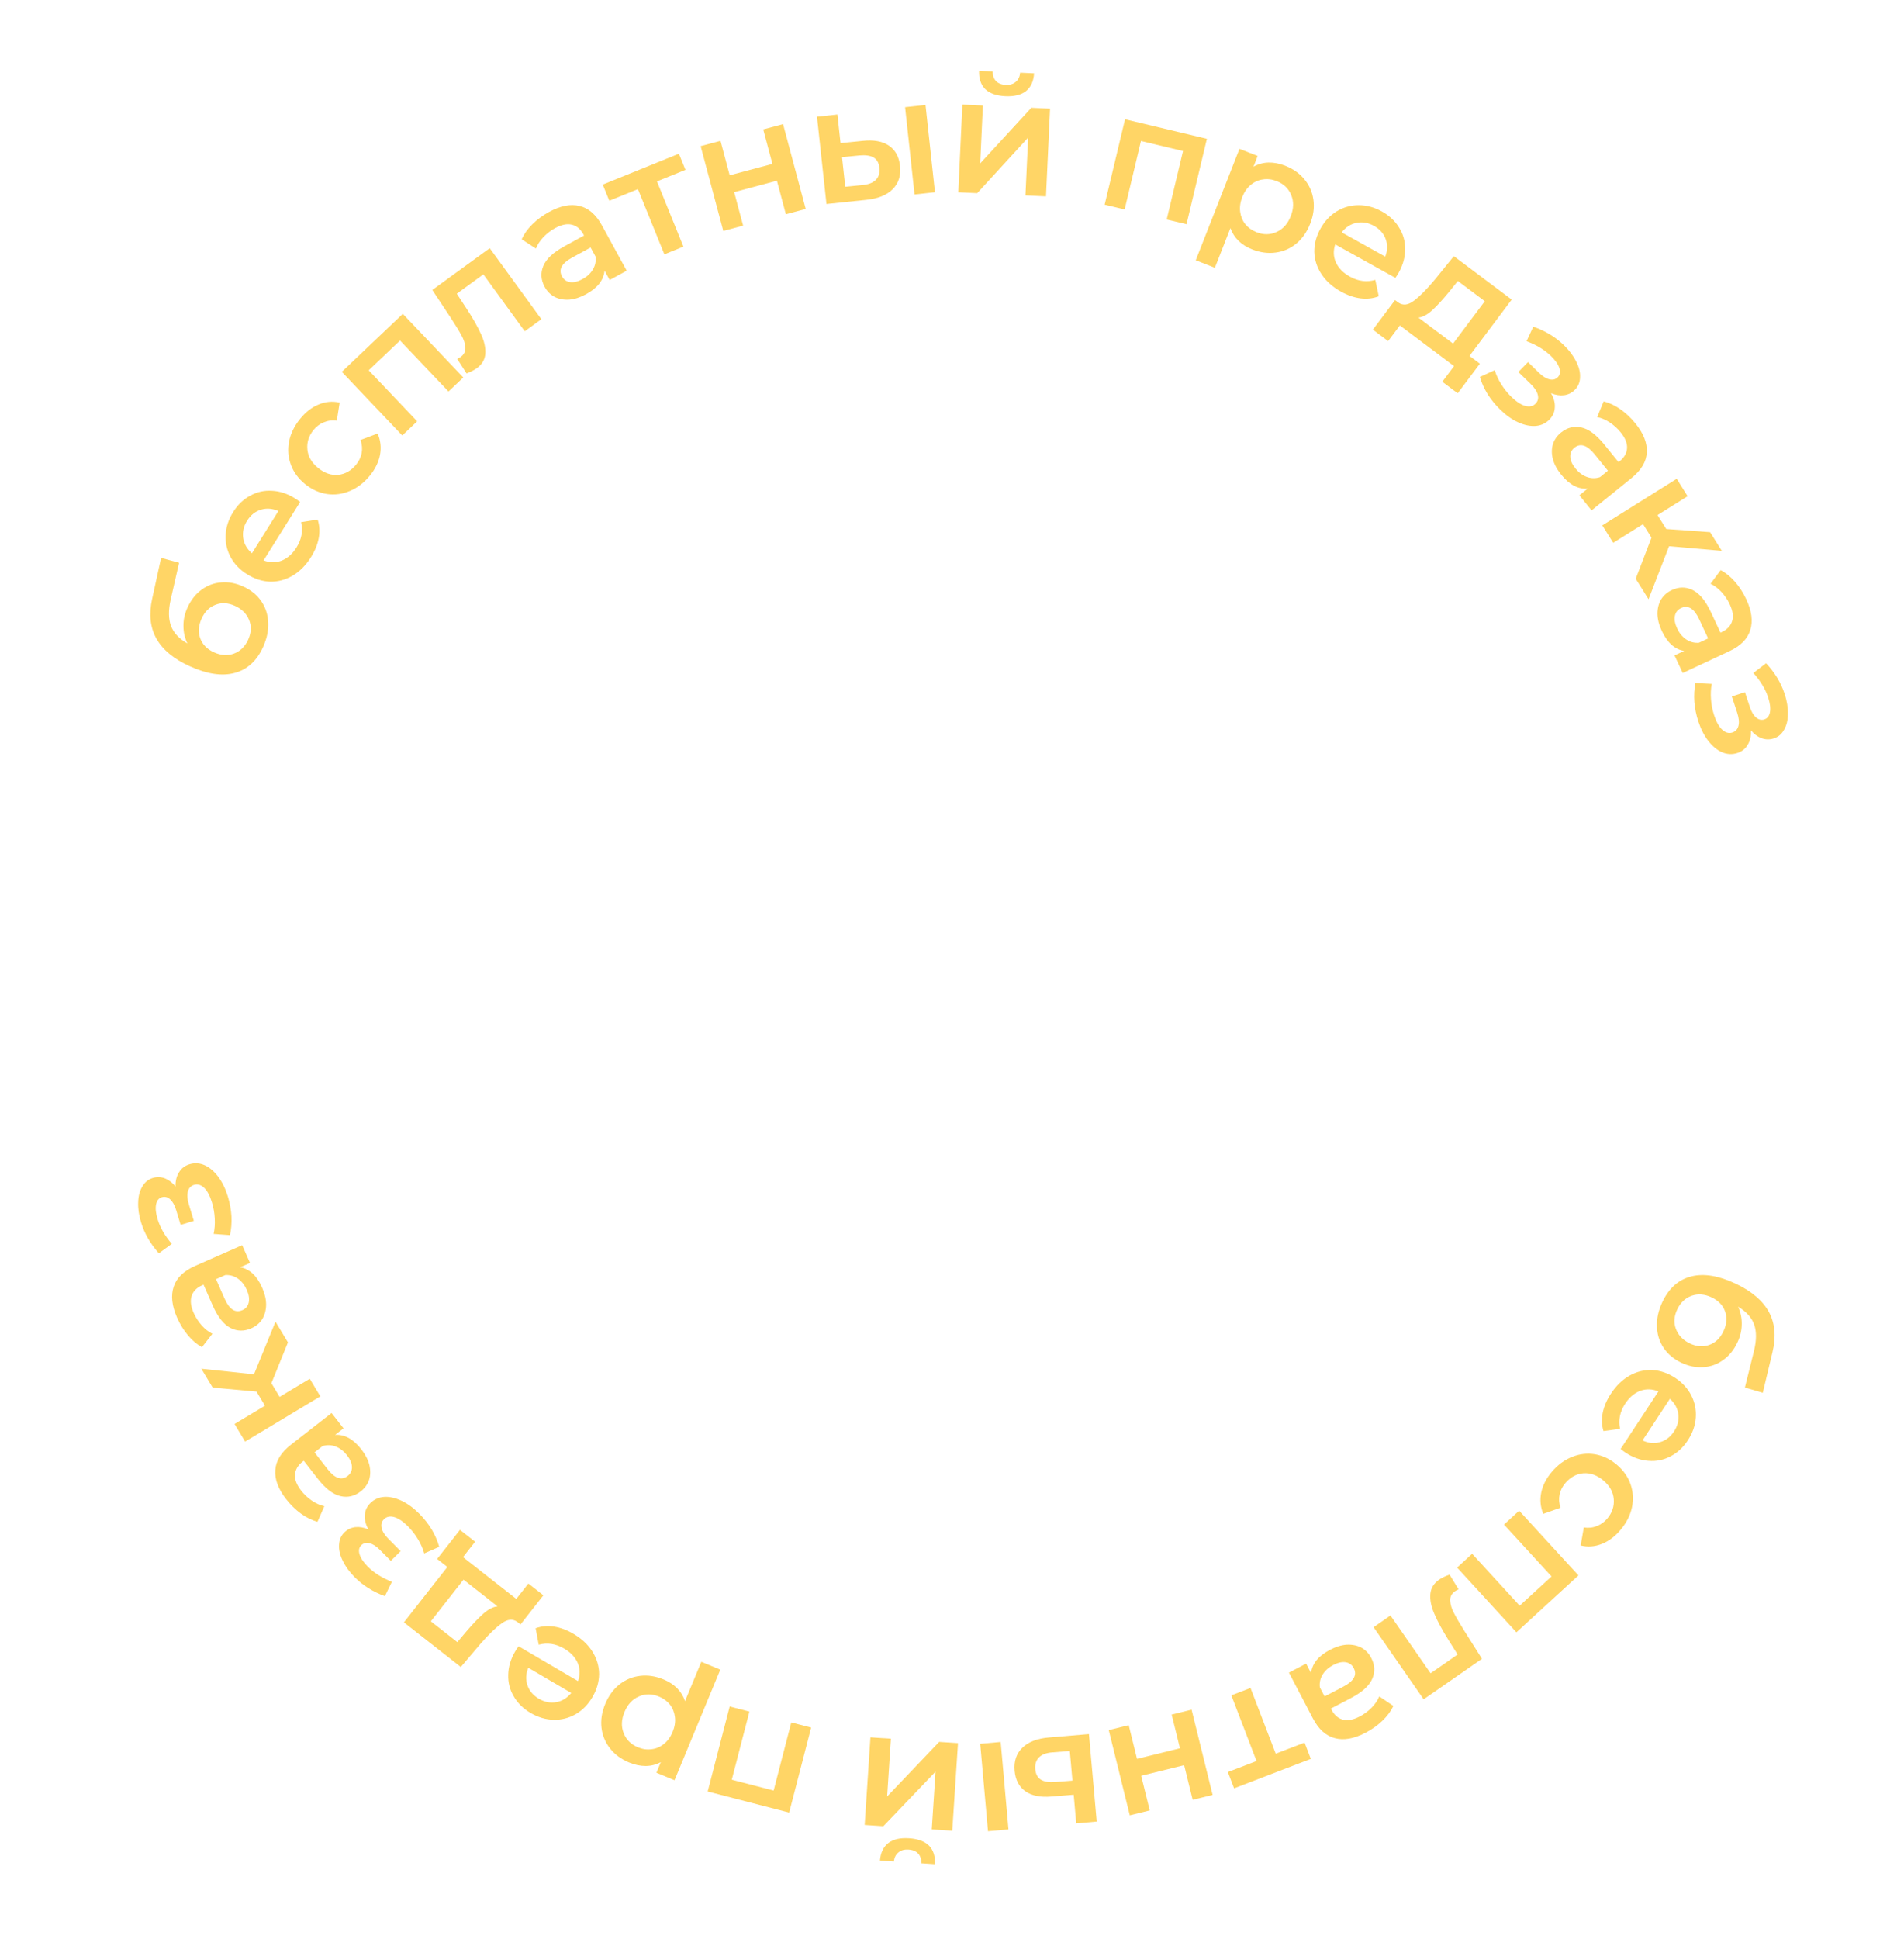 <svg width="278" height="283" viewBox="0 0 278 283" fill="none" xmlns="http://www.w3.org/2000/svg">
    <style xmlns="http://www.w3.org/2000/svg">
        svg {
            animation: rotate 10s linear infinite;
            overflow: hidden;
            pointer-events: none;
        }
    
        @keyframes rotate {
        to {
            transform: rotate(360deg);
        }
    </style>
    <path d="M253.669 195.957C253.146 197.055 252.446 197.909 251.57 198.519C250.709 199.137 249.749 199.477 248.691 199.54C247.626 199.617 246.552 199.397 245.469 198.881C244.357 198.351 243.491 197.619 242.872 196.686C242.268 195.76 241.951 194.714 241.922 193.548C241.893 192.382 242.165 191.2 242.736 190.001C243.693 187.993 245.097 186.757 246.95 186.293C248.802 185.829 250.977 186.192 253.475 187.383C255.801 188.492 257.405 189.868 258.287 191.512C259.17 193.156 259.339 195.106 258.794 197.364L257.381 203.284L254.769 202.517L256.096 197.167C256.475 195.629 256.483 194.348 256.121 193.324C255.758 192.3 254.976 191.431 253.774 190.716C254.147 191.532 254.325 192.388 254.306 193.283C254.301 194.185 254.089 195.076 253.669 195.957ZM244.893 191.109C244.418 192.105 244.354 193.058 244.7 193.968C245.054 194.899 245.729 195.602 246.726 196.077C247.722 196.552 248.672 196.624 249.574 196.292C250.47 195.974 251.156 195.317 251.631 194.321C252.113 193.31 252.198 192.349 251.888 191.439C251.577 190.529 250.924 189.836 249.927 189.361C248.916 188.879 247.945 188.797 247.013 189.115C246.075 189.448 245.368 190.112 244.893 191.109Z" fill="#FFD566" />
    <path d="M237.335 212.017C237.161 211.903 236.923 211.727 236.619 211.49L242.141 203.085C241.256 202.714 240.377 202.682 239.505 202.99C238.637 203.32 237.9 203.946 237.294 204.869C236.521 206.045 236.272 207.269 236.546 208.541L234.119 208.87C233.86 208.011 233.825 207.117 234.014 206.188C234.204 205.26 234.601 204.334 235.207 203.411C235.981 202.235 236.896 201.352 237.952 200.764C239.009 200.175 240.114 199.906 241.268 199.956C242.427 200.028 243.535 200.411 244.591 201.105C245.634 201.791 246.416 202.64 246.938 203.653C247.464 204.687 247.684 205.78 247.599 206.93C247.513 208.08 247.123 209.183 246.429 210.239C245.744 211.282 244.899 212.058 243.895 212.566C242.896 213.096 241.826 213.312 240.685 213.213C239.548 213.136 238.432 212.738 237.335 212.017ZM244.424 208.921C244.951 208.119 245.158 207.279 245.046 206.401C244.938 205.545 244.529 204.798 243.819 204.159L239.826 210.237C240.672 210.639 241.516 210.725 242.357 210.493C243.199 210.261 243.888 209.737 244.424 208.921Z" fill="#FFD566" />
    <path d="M226.568 214.835C227.426 213.821 228.409 213.091 229.519 212.646C230.628 212.201 231.753 212.073 232.892 212.261C234.044 212.46 235.103 212.967 236.068 213.783C237.034 214.599 237.704 215.554 238.079 216.646C238.455 217.739 238.52 218.863 238.277 220.018C238.023 221.186 237.462 222.284 236.594 223.31C235.778 224.275 234.87 224.953 233.869 225.344C232.859 225.746 231.832 225.821 230.789 225.568L231.25 222.94C231.939 223.042 232.575 222.971 233.156 222.73C233.74 222.51 234.243 222.15 234.667 221.649C235.39 220.794 235.708 219.848 235.621 218.811C235.546 217.784 235.045 216.878 234.116 216.093C233.187 215.308 232.21 214.952 231.183 215.027C230.158 215.124 229.278 215.607 228.545 216.474C228.122 216.975 227.844 217.526 227.713 218.128C227.584 218.752 227.626 219.395 227.841 220.059L225.327 220.95C224.914 219.952 224.816 218.916 225.032 217.842C225.251 216.79 225.763 215.788 226.568 214.835Z" fill="#FFD566" />
    <path d="M221.408 238.24L212.75 228.791L214.944 226.781L221.884 234.354L226.537 230.089L219.597 222.516L221.809 220.49L230.468 229.938L221.408 238.24Z" fill="#FFD566" />
    <path d="M207.864 248.021L200.554 237.494L203.018 235.783L208.877 244.22L212.82 241.483L211.467 239.325C210.566 237.886 209.885 236.625 209.425 235.542C208.961 234.481 208.767 233.515 208.844 232.643C208.917 231.794 209.347 231.096 210.136 230.548C210.504 230.293 211.007 230.05 211.647 229.821L212.966 231.973C212.754 232.061 212.583 232.151 212.452 232.242C211.952 232.589 211.714 233.046 211.739 233.614C211.772 234.195 211.947 234.784 212.265 235.381C212.578 236.001 213.069 236.849 213.738 237.923L216.38 242.107L207.864 248.021Z" fill="#FFD566" />
    <path d="M199.37 252.905C197.697 253.78 196.21 254.043 194.908 253.695C193.6 253.368 192.523 252.396 191.678 250.78L188.196 244.124L190.705 242.811L191.428 244.194C191.495 243.527 191.763 242.899 192.231 242.311C192.693 241.744 193.35 241.239 194.2 240.794C195.051 240.349 195.869 240.101 196.656 240.051C197.449 240.015 198.157 240.159 198.778 240.484C199.393 240.831 199.871 241.33 200.212 241.983C200.746 243.003 200.797 244.015 200.364 245.018C199.925 246.042 198.89 246.981 197.26 247.833L194.325 249.369L194.414 249.539C194.829 250.333 195.389 250.816 196.093 250.989C196.784 251.17 197.597 251.016 198.533 250.526C199.171 250.192 199.75 249.763 200.27 249.238C200.775 248.721 201.148 248.174 201.388 247.597L203.443 248.987C203.084 249.752 202.55 250.474 201.84 251.153C201.129 251.831 200.306 252.415 199.37 252.905ZM194.66 243.018C193.993 243.367 193.483 243.823 193.128 244.388C192.767 244.974 192.628 245.607 192.712 246.285L193.402 247.603L196.145 246.168C197.676 245.368 198.178 244.464 197.652 243.457C197.4 242.975 197.008 242.692 196.477 242.609C195.946 242.526 195.34 242.662 194.66 243.018Z" fill="#FFD566" />
    <path d="M179.275 258.638L183.465 257.029L179.785 247.44L182.586 246.365L186.266 255.954L190.479 254.338L191.39 256.713L180.187 261.013L179.275 258.638Z" fill="#FFD566" />
    <path d="M177.052 261.973L174.139 262.691L172.892 257.635L166.624 259.181L167.871 264.238L164.958 264.956L161.889 252.513L164.802 251.795L166.014 256.711L172.282 255.165L171.07 250.248L173.982 249.53L177.052 261.973Z" fill="#FFD566" />
    <path d="M153.539 262.209C151.914 262.353 150.638 262.097 149.712 261.441C148.786 260.784 148.264 259.786 148.145 258.448C148.02 257.045 148.402 255.919 149.29 255.069C150.162 254.22 151.468 253.727 153.206 253.588L158.994 253.098L160.129 265.863L157.141 266.129L156.769 261.946L153.539 262.209ZM147.244 267.009L144.256 267.275L143.12 254.509L146.108 254.244L147.244 267.009ZM153.665 255.764C152.787 255.826 152.134 256.069 151.706 256.493C151.278 256.916 151.096 257.495 151.161 258.228C151.225 258.945 151.495 259.451 151.971 259.746C152.447 260.041 153.14 260.156 154.05 260.091L156.586 259.89L156.201 255.563L153.665 255.764Z" fill="#FFD566" />
    <path d="M139.038 267.202L136.044 267.006L136.598 258.576L128.98 266.542L126.249 266.362L127.089 253.574L130.083 253.771L129.529 262.2L137.124 254.233L139.878 254.414L139.038 267.202ZM132.736 268.304C134.029 268.389 135 268.749 135.648 269.385C136.278 270.036 136.564 270.936 136.504 272.087L134.517 271.956C134.538 271.38 134.393 270.914 134.079 270.557C133.75 270.198 133.274 269.999 132.652 269.958C132.045 269.918 131.555 270.054 131.182 270.366C130.792 270.677 130.571 271.12 130.517 271.694L128.482 271.56C128.573 270.411 128.982 269.556 129.708 268.995C130.434 268.449 131.443 268.219 132.736 268.304Z" fill="#FFD566" />
    <path d="M103.328 261.476L106.539 249.068L109.42 249.814L106.846 259.758L112.957 261.34L115.531 251.395L118.435 252.147L115.224 264.554L103.328 261.476Z" fill="#FFD566" />
    <path d="M91.865 257.249C90.712 256.771 89.789 256.094 89.095 255.218C88.387 254.336 87.964 253.329 87.826 252.199C87.688 251.068 87.867 249.904 88.363 248.706C88.859 247.509 89.559 246.552 90.462 245.835C91.359 245.133 92.37 244.72 93.494 244.597C94.604 244.468 95.736 244.642 96.889 245.12C98.485 245.781 99.529 246.837 100.019 248.287L102.398 242.544L105.169 243.692L98.484 259.834L95.845 258.741L96.488 257.189C95.797 257.561 95.061 257.749 94.279 257.755C93.483 257.754 92.678 257.585 91.865 257.249ZM96.216 247.621C95.196 247.198 94.22 247.192 93.288 247.603C92.341 248.008 91.638 248.764 91.179 249.873C90.72 250.981 90.682 252.014 91.066 252.969C91.435 253.918 92.129 254.604 93.149 255.027C93.814 255.302 94.477 255.395 95.138 255.305C95.793 255.23 96.391 254.976 96.934 254.542C97.478 254.109 97.902 253.523 98.208 252.784C98.514 252.045 98.629 251.33 98.551 250.64C98.473 249.95 98.232 249.339 97.829 248.808C97.419 248.292 96.882 247.896 96.216 247.621Z" fill="#FFD566" />
    <path d="M75.227 241.02C75.332 240.841 75.495 240.593 75.717 240.278L84.394 245.361C84.719 244.457 84.706 243.578 84.353 242.723C83.98 241.873 83.316 241.17 82.364 240.612C81.149 239.9 79.913 239.714 78.657 240.054L78.204 237.646C79.049 237.344 79.94 237.263 80.877 237.404C81.814 237.545 82.759 237.895 83.712 238.453C84.927 239.165 85.855 240.033 86.497 241.058C87.139 242.083 87.465 243.173 87.474 244.328C87.462 245.489 87.136 246.615 86.497 247.706C85.866 248.782 85.058 249.607 84.074 250.18C83.067 250.759 81.988 251.035 80.835 251.009C79.682 250.982 78.56 250.65 77.47 250.011C76.393 249.38 75.575 248.576 75.016 247.6C74.435 246.629 74.164 245.571 74.204 244.427C74.223 243.288 74.563 242.152 75.227 241.02ZM78.683 247.94C79.511 248.425 80.361 248.589 81.232 248.432C82.081 248.28 82.806 247.834 83.407 247.092L77.133 243.416C76.774 244.282 76.732 245.129 77.007 245.957C77.282 246.786 77.841 247.447 78.683 247.94Z" fill="#FFD566" />
    <path d="M63.825 227.535L67.158 223.287L69.367 225.02L67.604 227.267L75.383 233.371L77.146 231.124L79.336 232.843L76.002 237.091L75.53 236.721C74.869 236.242 74.113 236.311 73.265 236.926C72.393 237.544 71.347 238.553 70.126 239.954L67.282 243.305L58.975 236.786L65.316 228.705L63.825 227.535ZM68.107 238.095C69.066 236.976 69.901 236.106 70.612 235.485C71.324 234.864 72 234.52 72.642 234.454L67.676 230.557L62.905 236.637L66.776 239.674L68.107 238.095Z" fill="#FFD566" />
    <path d="M53.787 223.22C53.382 222.495 53.209 221.798 53.268 221.131C53.305 220.464 53.573 219.882 54.072 219.386C54.629 218.834 55.309 218.531 56.112 218.477C56.904 218.435 57.746 218.624 58.639 219.046C59.531 219.468 60.394 220.099 61.228 220.939C61.927 221.643 62.529 222.409 63.036 223.237C63.53 224.076 63.895 224.92 64.129 225.77L61.937 226.729C61.747 226.038 61.444 225.347 61.028 224.655C60.612 223.964 60.128 223.34 59.575 222.783C58.865 222.068 58.205 221.618 57.595 221.435C56.962 221.252 56.452 221.352 56.066 221.735C55.714 222.085 55.599 222.514 55.722 223.024C55.833 223.522 56.171 224.055 56.734 224.623L58.493 226.394L57.062 227.814L55.473 226.213C54.943 225.68 54.441 225.355 53.966 225.24C53.48 225.114 53.072 225.215 52.743 225.541C52.414 225.868 52.333 226.309 52.501 226.864C52.668 227.419 53.068 228.015 53.699 228.651C54.601 229.559 55.775 230.299 57.221 230.87L56.195 232.97C54.455 232.33 52.982 231.403 51.776 230.188C51.009 229.416 50.429 228.616 50.037 227.789C49.632 226.973 49.454 226.203 49.502 225.479C49.527 224.755 49.784 224.15 50.272 223.666C50.715 223.226 51.248 222.968 51.87 222.891C52.481 222.825 53.12 222.935 53.787 223.22Z" fill="#FFD566" />
    <path d="M41.774 218.801C40.614 217.311 40.089 215.895 40.199 214.552C40.287 213.206 41.05 211.973 42.489 210.852L48.415 206.236L50.156 208.47L48.925 209.429C49.593 209.375 50.258 209.526 50.921 209.882C51.561 210.235 52.176 210.79 52.766 211.548C53.355 212.305 53.745 213.066 53.935 213.831C54.113 214.605 54.097 215.327 53.889 215.997C53.657 216.664 53.252 217.223 52.671 217.675C51.762 218.383 50.776 218.614 49.712 218.368C48.626 218.119 47.517 217.268 46.386 215.817L44.351 213.204L44.2 213.322C43.493 213.872 43.117 214.51 43.073 215.234C43.019 215.945 43.316 216.718 43.965 217.551C44.407 218.119 44.933 218.612 45.542 219.03C46.142 219.435 46.747 219.704 47.357 219.837L46.357 222.106C45.54 221.891 44.734 221.494 43.94 220.917C43.145 220.339 42.423 219.634 41.774 218.801ZM50.659 212.398C50.197 211.804 49.657 211.384 49.038 211.136C48.396 210.885 47.749 210.862 47.097 211.065L45.923 211.98L47.825 214.422C48.887 215.786 49.866 216.118 50.762 215.42C51.191 215.086 51.4 214.65 51.387 214.113C51.374 213.575 51.131 213.003 50.659 212.398Z" fill="#FFD566" />
    <path d="M39.627 201.884L40.825 203.88L45.228 201.235L46.773 203.807L35.787 210.407L34.242 207.835L38.686 205.165L37.45 203.108L31.053 202.527L29.397 199.77L37.082 200.585L40.223 192.903L42.04 195.927L39.627 201.884Z" fill="#FFD566" />
    <path d="M25.851 192.302C25.089 190.574 24.926 189.073 25.36 187.797C25.774 186.513 26.815 185.504 28.484 184.768L35.358 181.739L36.501 184.33L35.073 184.959C35.734 185.07 36.342 185.379 36.898 185.886C37.432 186.385 37.893 187.074 38.28 187.952C38.667 188.831 38.86 189.664 38.857 190.452C38.84 191.246 38.648 191.943 38.283 192.541C37.896 193.131 37.366 193.574 36.692 193.871C35.638 194.336 34.625 194.319 33.654 193.82C32.661 193.314 31.794 192.218 31.052 190.534L29.716 187.504L29.54 187.581C28.72 187.942 28.201 188.469 27.981 189.16C27.754 189.837 27.854 190.658 28.28 191.625C28.57 192.284 28.96 192.89 29.449 193.444C29.931 193.983 30.452 194.392 31.012 194.67L29.487 196.627C28.748 196.218 28.063 195.637 27.434 194.883C26.804 194.128 26.276 193.268 25.851 192.302ZM36.03 188.262C35.727 187.574 35.305 187.034 34.766 186.642C34.205 186.243 33.583 186.062 32.901 186.1L31.539 186.7L32.787 189.534C33.484 191.115 34.352 191.676 35.392 191.218C35.89 190.999 36.198 190.627 36.317 190.103C36.435 189.578 36.34 188.965 36.03 188.262Z" fill="#FFD566" />
    <path d="M25.628 173.179C25.609 172.349 25.782 171.652 26.147 171.09C26.491 170.517 27 170.128 27.674 169.924C28.424 169.696 29.166 169.746 29.902 170.075C30.622 170.408 31.277 170.969 31.868 171.76C32.46 172.55 32.927 173.512 33.272 174.644C33.56 175.594 33.734 176.552 33.794 177.521C33.839 178.494 33.766 179.41 33.576 180.271L31.189 180.093C31.345 179.394 31.4 178.641 31.356 177.835C31.312 177.029 31.176 176.251 30.948 175.501C30.655 174.536 30.282 173.83 29.828 173.383C29.355 172.925 28.857 172.775 28.337 172.933C27.862 173.077 27.56 173.403 27.43 173.911C27.295 174.403 27.344 175.032 27.577 175.798L28.302 178.186L26.373 178.772L25.718 176.613C25.499 175.894 25.207 175.372 24.841 175.048C24.47 174.71 24.063 174.607 23.619 174.742C23.175 174.877 22.898 175.229 22.786 175.798C22.675 176.367 22.749 177.08 23.01 177.938C23.382 179.162 24.073 180.365 25.084 181.546L23.195 182.923C21.956 181.543 21.088 180.035 20.591 178.396C20.274 177.355 20.136 176.377 20.176 175.462C20.2 174.552 20.403 173.788 20.784 173.171C21.145 172.543 21.655 172.129 22.313 171.929C22.91 171.747 23.502 171.768 24.088 171.991C24.659 172.219 25.172 172.615 25.628 173.179Z" fill="#FFD566" />
    <path d="M27.371 88.68C27.874 87.573 28.558 86.706 29.422 86.079C30.272 85.446 31.225 85.088 32.282 85.006C33.345 84.909 34.423 85.108 35.516 85.604C36.638 86.114 37.517 86.829 38.153 87.751C38.774 88.665 39.11 89.705 39.161 90.871C39.212 92.036 38.962 93.223 38.413 94.432C37.494 96.457 36.112 97.719 34.269 98.218C32.426 98.716 30.245 98.393 27.724 97.249C25.379 96.184 23.75 94.838 22.837 93.211C21.924 91.584 21.718 89.636 22.221 87.369L23.523 81.424L26.149 82.142L24.922 87.515C24.572 89.061 24.587 90.342 24.969 91.359C25.351 92.376 26.149 93.23 27.363 93.922C26.975 93.113 26.782 92.261 26.785 91.366C26.772 90.464 26.968 89.569 27.371 88.68ZM36.236 93.365C36.692 92.359 36.739 91.405 36.376 90.502C36.005 89.578 35.316 88.888 34.311 88.431C33.306 87.975 32.355 87.921 31.459 88.269C30.569 88.604 29.896 89.273 29.44 90.278C28.977 91.298 28.909 92.26 29.236 93.165C29.564 94.069 30.23 94.749 31.235 95.206C32.255 95.669 33.228 95.733 34.153 95.397C35.085 95.047 35.779 94.37 36.236 93.365Z" fill="#FFD566" />
    <path d="M43.095 72.755C43.271 72.865 43.514 73.036 43.822 73.266L38.486 81.79C39.38 82.142 40.259 82.154 41.124 81.828C41.984 81.479 42.707 80.837 43.293 79.901C44.04 78.707 44.263 77.478 43.96 76.213L46.38 75.83C46.657 76.683 46.712 77.576 46.543 78.509C46.374 79.442 45.997 80.376 45.411 81.312C44.664 82.505 43.769 83.408 42.725 84.019C41.682 84.631 40.583 84.924 39.428 84.9C38.268 84.853 37.152 84.494 36.081 83.824C35.023 83.161 34.222 82.33 33.678 81.329C33.13 80.306 32.885 79.218 32.946 78.067C33.006 76.915 33.371 75.804 34.042 74.732C34.704 73.675 35.532 72.881 36.524 72.35C37.511 71.798 38.577 71.559 39.72 71.633C40.858 71.685 41.983 72.058 43.095 72.755ZM36.076 76.006C35.567 76.82 35.378 77.664 35.51 78.539C35.636 79.392 36.061 80.131 36.785 80.754L40.644 74.59C39.789 74.206 38.944 74.139 38.107 74.389C37.271 74.64 36.594 75.179 36.076 76.006Z" fill="#FFD566" />
    <path d="M54.006 69.415C53.168 70.444 52.198 71.192 51.097 71.656C49.995 72.121 48.873 72.27 47.73 72.103C46.575 71.925 45.507 71.437 44.527 70.639C43.547 69.841 42.86 68.899 42.465 67.813C42.069 66.728 41.983 65.605 42.206 64.445C42.438 63.272 42.979 62.165 43.828 61.123C44.626 60.143 45.522 59.449 46.515 59.04C47.519 58.619 48.544 58.526 49.592 58.76L49.178 61.395C48.487 61.307 47.853 61.389 47.276 61.641C46.697 61.871 46.2 62.24 45.785 62.748C45.078 63.617 44.777 64.569 44.883 65.604C44.976 66.63 45.494 67.526 46.437 68.294C47.38 69.062 48.364 69.4 49.389 69.306C50.413 69.19 51.283 68.692 52 67.811C52.415 67.303 52.682 66.746 52.802 66.143C52.92 65.517 52.866 64.874 52.639 64.215L55.136 63.277C55.568 64.268 55.684 65.302 55.488 66.38C55.288 67.436 54.795 68.447 54.006 69.415Z" fill="#FFD566" />
    <path d="M58.815 45.806L67.644 55.096L65.486 57.146L58.41 49.7L53.835 54.048L60.911 61.494L58.736 63.561L49.907 54.271L58.815 45.806Z" fill="#FFD566" />
    <path d="M71.504 36.224L79.043 46.588L76.617 48.353L70.574 40.046L66.693 42.869L68.092 44.997C69.025 46.416 69.733 47.662 70.217 48.734C70.704 49.785 70.919 50.746 70.861 51.619C70.807 52.47 70.392 53.177 69.616 53.742C69.254 54.006 68.755 54.259 68.121 54.503L66.755 52.38C66.965 52.287 67.134 52.194 67.263 52.1C67.755 51.742 67.983 51.28 67.946 50.713C67.9 50.133 67.712 49.547 67.381 48.957C67.054 48.344 66.545 47.508 65.853 46.448L63.12 42.323L71.504 36.224Z" fill="#FFD566" />
    <path d="M80.168 30.935C81.824 30.029 83.306 29.738 84.614 30.062C85.928 30.365 87.023 31.317 87.898 32.917L91.502 39.508L89.018 40.867L88.269 39.498C88.215 40.166 87.959 40.798 87.501 41.395C87.05 41.97 86.403 42.488 85.561 42.948C84.718 43.409 83.904 43.672 83.119 43.736C82.326 43.787 81.616 43.656 80.989 43.342C80.368 43.007 79.881 42.516 79.528 41.871C78.975 40.86 78.906 39.849 79.32 38.839C79.74 37.806 80.757 36.849 82.372 35.966L85.278 34.377L85.186 34.209C84.756 33.423 84.187 32.95 83.479 32.789C82.786 32.621 81.976 32.791 81.049 33.298C80.417 33.643 79.847 34.083 79.336 34.617C78.84 35.144 78.477 35.698 78.248 36.279L76.168 34.927C76.513 34.155 77.033 33.424 77.731 32.732C78.429 32.041 79.241 31.442 80.168 30.935ZM85.06 40.733C85.72 40.372 86.222 39.906 86.566 39.335C86.917 38.742 87.044 38.107 86.947 37.431L86.233 36.125L83.517 37.61C82.001 38.439 81.515 39.352 82.06 40.349C82.321 40.826 82.718 41.102 83.251 41.175C83.783 41.249 84.386 41.101 85.06 40.733Z" fill="#FFD566" />
    <path d="M100.082 24.79L95.923 26.477L99.783 35.996L97.002 37.123L93.143 27.604L88.962 29.299L88.006 26.942L99.126 22.433L100.082 24.79Z" fill="#FFD566" />
    <path d="M102.3 21.328L105.199 20.554L106.542 25.586L112.78 23.921L111.437 18.889L114.335 18.115L117.64 30.498L114.742 31.271L113.436 26.379L107.198 28.044L108.504 32.936L105.606 33.71L102.3 21.328Z" fill="#FFD566" />
    <path d="M125.948 20.562C127.57 20.386 128.851 20.617 129.789 21.256C130.727 21.895 131.269 22.882 131.413 24.218C131.565 25.618 131.205 26.751 130.333 27.618C129.478 28.483 128.182 29.002 126.446 29.174L120.67 29.776L119.289 17.035L122.271 16.711L122.724 20.887L125.948 20.562ZM132.15 15.641L135.132 15.318L136.513 28.059L133.53 28.382L132.15 15.641ZM125.946 27.007C126.823 26.928 127.471 26.673 127.891 26.241C128.311 25.81 128.481 25.228 128.402 24.496C128.324 23.78 128.045 23.28 127.563 22.994C127.082 22.708 126.387 22.606 125.478 22.689L122.946 22.939L123.414 27.258L125.946 27.007Z" fill="#FFD566" />
    <path d="M140.514 15.264L143.511 15.403L143.12 23.842L150.583 15.731L153.316 15.858L152.723 28.66L149.726 28.521L150.117 20.082L142.678 28.195L139.921 28.067L140.514 15.264ZM146.793 14.042C145.499 13.982 144.521 13.64 143.862 13.017C143.218 12.379 142.916 11.484 142.953 10.332L144.943 10.424C144.932 11 145.087 11.464 145.407 11.815C145.743 12.167 146.223 12.358 146.846 12.386C147.453 12.415 147.941 12.269 148.308 11.95C148.691 11.631 148.904 11.184 148.946 10.61L150.984 10.704C150.915 11.854 150.523 12.717 149.807 13.293C149.092 13.852 148.088 14.102 146.793 14.042Z" fill="#FFD566" />
    <path d="M176.216 20.26L173.241 32.726L170.346 32.035L172.731 22.044L166.591 20.579L164.207 30.57L161.289 29.874L164.263 17.408L176.216 20.26Z" fill="#FFD566" />
    <path d="M187.637 24.184C188.799 24.64 189.735 25.299 190.445 26.163C191.169 27.031 191.611 28.03 191.77 29.158C191.929 30.286 191.772 31.453 191.298 32.659C190.825 33.866 190.143 34.836 189.254 35.57C188.37 36.288 187.367 36.72 186.245 36.864C185.138 37.014 184.003 36.861 182.841 36.405C181.233 35.774 180.17 34.738 179.652 33.297L177.382 39.084L174.589 37.987L180.972 21.723L183.63 22.766L183.017 24.33C183.7 23.945 184.433 23.743 185.214 23.723C186.01 23.709 186.818 23.863 187.637 24.184ZM183.467 33.892C184.495 34.295 185.47 34.283 186.395 33.855C187.334 33.432 188.023 32.663 188.461 31.546C188.899 30.429 188.918 29.396 188.516 28.448C188.13 27.506 187.423 26.833 186.395 26.43C185.725 26.167 185.06 26.086 184.401 26.189C183.748 26.276 183.154 26.541 182.619 26.985C182.085 27.428 181.671 28.022 181.379 28.767C181.086 29.511 180.986 30.228 181.076 30.917C181.167 31.605 181.419 32.211 181.833 32.735C182.252 33.243 182.797 33.629 183.467 33.892Z" fill="#FFD566" />
    <path d="M204.215 39.807C204.114 39.989 203.956 40.24 203.741 40.56L194.954 35.67C194.649 36.581 194.682 37.459 195.053 38.307C195.445 39.148 196.124 39.837 197.089 40.373C198.319 41.058 199.558 41.217 200.806 40.849L201.313 43.246C200.475 43.567 199.586 43.667 198.646 43.547C197.706 43.427 196.753 43.098 195.789 42.561C194.558 41.877 193.611 41.029 192.947 40.019C192.282 39.008 191.932 37.925 191.897 36.771C191.884 35.61 192.185 34.477 192.8 33.373C193.406 32.282 194.196 31.439 195.167 30.845C196.161 30.244 197.234 29.944 198.387 29.945C199.54 29.946 200.669 30.253 201.774 30.868C202.864 31.475 203.7 32.26 204.28 33.224C204.883 34.182 205.176 35.233 205.162 36.379C205.169 37.518 204.853 38.661 204.215 39.807ZM200.607 32.965C199.768 32.498 198.915 32.353 198.047 32.53C197.202 32.7 196.487 33.163 195.902 33.918L202.256 37.454C202.596 36.581 202.619 35.733 202.326 34.911C202.033 34.088 201.46 33.44 200.607 32.965Z" fill="#FFD566" />
    <path d="M216.073 53.084L212.833 57.404L210.587 55.719L212.301 53.434L204.39 47.501L202.677 49.786L200.449 48.116L203.689 43.796L204.169 44.156C204.841 44.62 205.595 44.535 206.43 43.901C207.288 43.264 208.312 42.232 209.502 40.805L212.272 37.392L220.72 43.728L214.557 51.946L216.073 53.084ZM211.561 42.62C210.627 43.759 209.811 44.647 209.113 45.283C208.416 45.92 207.747 46.279 207.107 46.359L212.157 50.146L216.793 43.964L212.857 41.011L211.561 42.62Z" fill="#FFD566" />
    <path d="M226.458 57.386C226.876 58.104 227.061 58.797 227.015 59.465C226.99 60.133 226.733 60.719 226.242 61.224C225.696 61.787 225.022 62.102 224.22 62.17C223.428 62.227 222.583 62.053 221.683 61.647C220.783 61.242 219.909 60.626 219.059 59.801C218.348 59.11 217.732 58.355 217.21 57.537C216.701 56.707 216.321 55.87 216.071 55.025L218.246 54.026C218.448 54.713 218.763 55.398 219.192 56.082C219.621 56.766 220.116 57.382 220.679 57.928C221.402 58.63 222.07 59.067 222.683 59.239C223.319 59.411 223.827 59.302 224.206 58.912C224.552 58.556 224.659 58.124 224.527 57.617C224.406 57.121 224.059 56.594 223.485 56.037L221.695 54.298L223.1 52.852L224.718 54.424C225.257 54.948 225.765 55.263 226.242 55.369C226.73 55.486 227.136 55.379 227.46 55.046C227.783 54.713 227.856 54.271 227.678 53.719C227.5 53.167 227.09 52.579 226.447 51.955C225.529 51.063 224.342 50.344 222.886 49.8L223.873 47.681C225.624 48.289 227.114 49.19 228.342 50.383C229.123 51.141 229.717 51.93 230.125 52.75C230.544 53.558 230.736 54.325 230.701 55.05C230.689 55.774 230.443 56.383 229.964 56.876C229.529 57.324 229.001 57.592 228.38 57.68C227.77 57.757 227.13 57.659 226.458 57.386Z" fill="#FFD566" />
    <path d="M238.794 61.809C239.981 63.278 240.532 64.684 240.446 66.029C240.383 67.376 239.643 68.623 238.224 69.77L232.383 74.493L230.602 72.291L231.815 71.31C231.149 71.376 230.481 71.237 229.812 70.893C229.165 70.552 228.54 70.008 227.937 69.261C227.333 68.515 226.929 67.761 226.725 67C226.534 66.229 226.536 65.507 226.733 64.833C226.952 64.162 227.347 63.596 227.92 63.133C228.815 62.408 229.797 62.16 230.866 62.387C231.956 62.616 233.08 63.446 234.237 64.877L236.319 67.452L236.469 67.331C237.165 66.768 237.529 66.124 237.561 65.399C237.602 64.687 237.291 63.92 236.627 63.099C236.174 62.539 235.639 62.056 235.022 61.649C234.416 61.255 233.806 60.997 233.193 60.875L234.152 58.588C234.972 58.788 235.785 59.17 236.59 59.733C237.395 60.296 238.13 60.988 238.794 61.809ZM230.027 68.373C230.5 68.958 231.048 69.369 231.672 69.605C232.318 69.844 232.965 69.856 233.613 69.64L234.77 68.704L232.824 66.297C231.737 64.953 230.752 64.639 229.869 65.353C229.446 65.695 229.246 66.135 229.269 66.672C229.292 67.209 229.544 67.776 230.027 68.373Z" fill="#FFD566" />
    <path d="M241.132 78.473L239.896 76.499L235.543 79.225L233.951 76.682L244.814 69.882L246.406 72.424L242.012 75.175L243.285 77.209L249.691 77.673L251.398 80.399L243.699 79.725L240.7 87.463L238.828 84.473L241.132 78.473Z" fill="#FFD566" />
    <path d="M254.964 87.456C255.764 89.166 255.96 90.664 255.554 91.948C255.17 93.241 254.151 94.274 252.499 95.046L245.694 98.228L244.495 95.663L245.908 95.002C245.245 94.906 244.63 94.611 244.063 94.116C243.517 93.63 243.041 92.951 242.635 92.082C242.228 91.212 242.017 90.384 242.002 89.596C242.001 88.801 242.177 88.101 242.53 87.495C242.903 86.896 243.423 86.441 244.09 86.129C245.134 85.641 246.147 85.635 247.129 86.112C248.133 86.597 249.024 87.672 249.804 89.339L251.207 92.339L251.38 92.258C252.192 91.878 252.7 91.34 252.905 90.644C253.116 89.963 252.998 89.144 252.55 88.187C252.245 87.535 251.842 86.937 251.341 86.394C250.847 85.866 250.317 85.469 249.751 85.204L251.231 83.213C251.98 83.605 252.677 84.171 253.323 84.911C253.97 85.651 254.516 86.499 254.964 87.456ZM244.877 91.722C245.196 92.403 245.629 92.933 246.178 93.313C246.747 93.7 247.373 93.867 248.054 93.813L249.402 93.183L248.091 90.378C247.359 88.813 246.478 88.271 245.449 88.752C244.956 88.983 244.657 89.361 244.55 89.888C244.443 90.415 244.552 91.026 244.877 91.722Z" fill="#FFD566" />
    <path d="M255.651 106.601C255.688 107.431 255.531 108.131 255.18 108.702C254.848 109.282 254.348 109.682 253.679 109.902C252.935 110.147 252.191 110.113 251.448 109.802C250.721 109.485 250.053 108.938 249.444 108.162C248.835 107.385 248.346 106.434 247.976 105.309C247.666 104.367 247.47 103.412 247.388 102.446C247.322 101.474 247.373 100.556 247.544 99.691L249.934 99.815C249.795 100.518 249.756 101.272 249.819 102.076C249.881 102.881 250.035 103.656 250.279 104.401C250.594 105.358 250.983 106.056 251.447 106.493C251.931 106.94 252.431 107.079 252.948 106.909C253.419 106.754 253.714 106.421 253.833 105.911C253.956 105.415 253.893 104.788 253.643 104.028L252.864 101.656L254.779 101.027L255.483 103.17C255.718 103.884 256.022 104.399 256.395 104.715C256.773 105.045 257.183 105.138 257.624 104.993C258.064 104.848 258.334 104.49 258.433 103.919C258.531 103.347 258.44 102.636 258.161 101.785C257.761 100.569 257.042 99.382 256.005 98.224L257.863 96.805C259.132 98.156 260.034 99.645 260.569 101.271C260.908 102.305 261.069 103.279 261.05 104.195C261.046 105.106 260.861 105.874 260.494 106.5C260.147 107.136 259.647 107.562 258.993 107.776C258.401 107.971 257.809 107.964 257.217 107.754C256.642 107.539 256.119 107.155 255.651 106.601Z" fill="#FFD566" />
</svg>